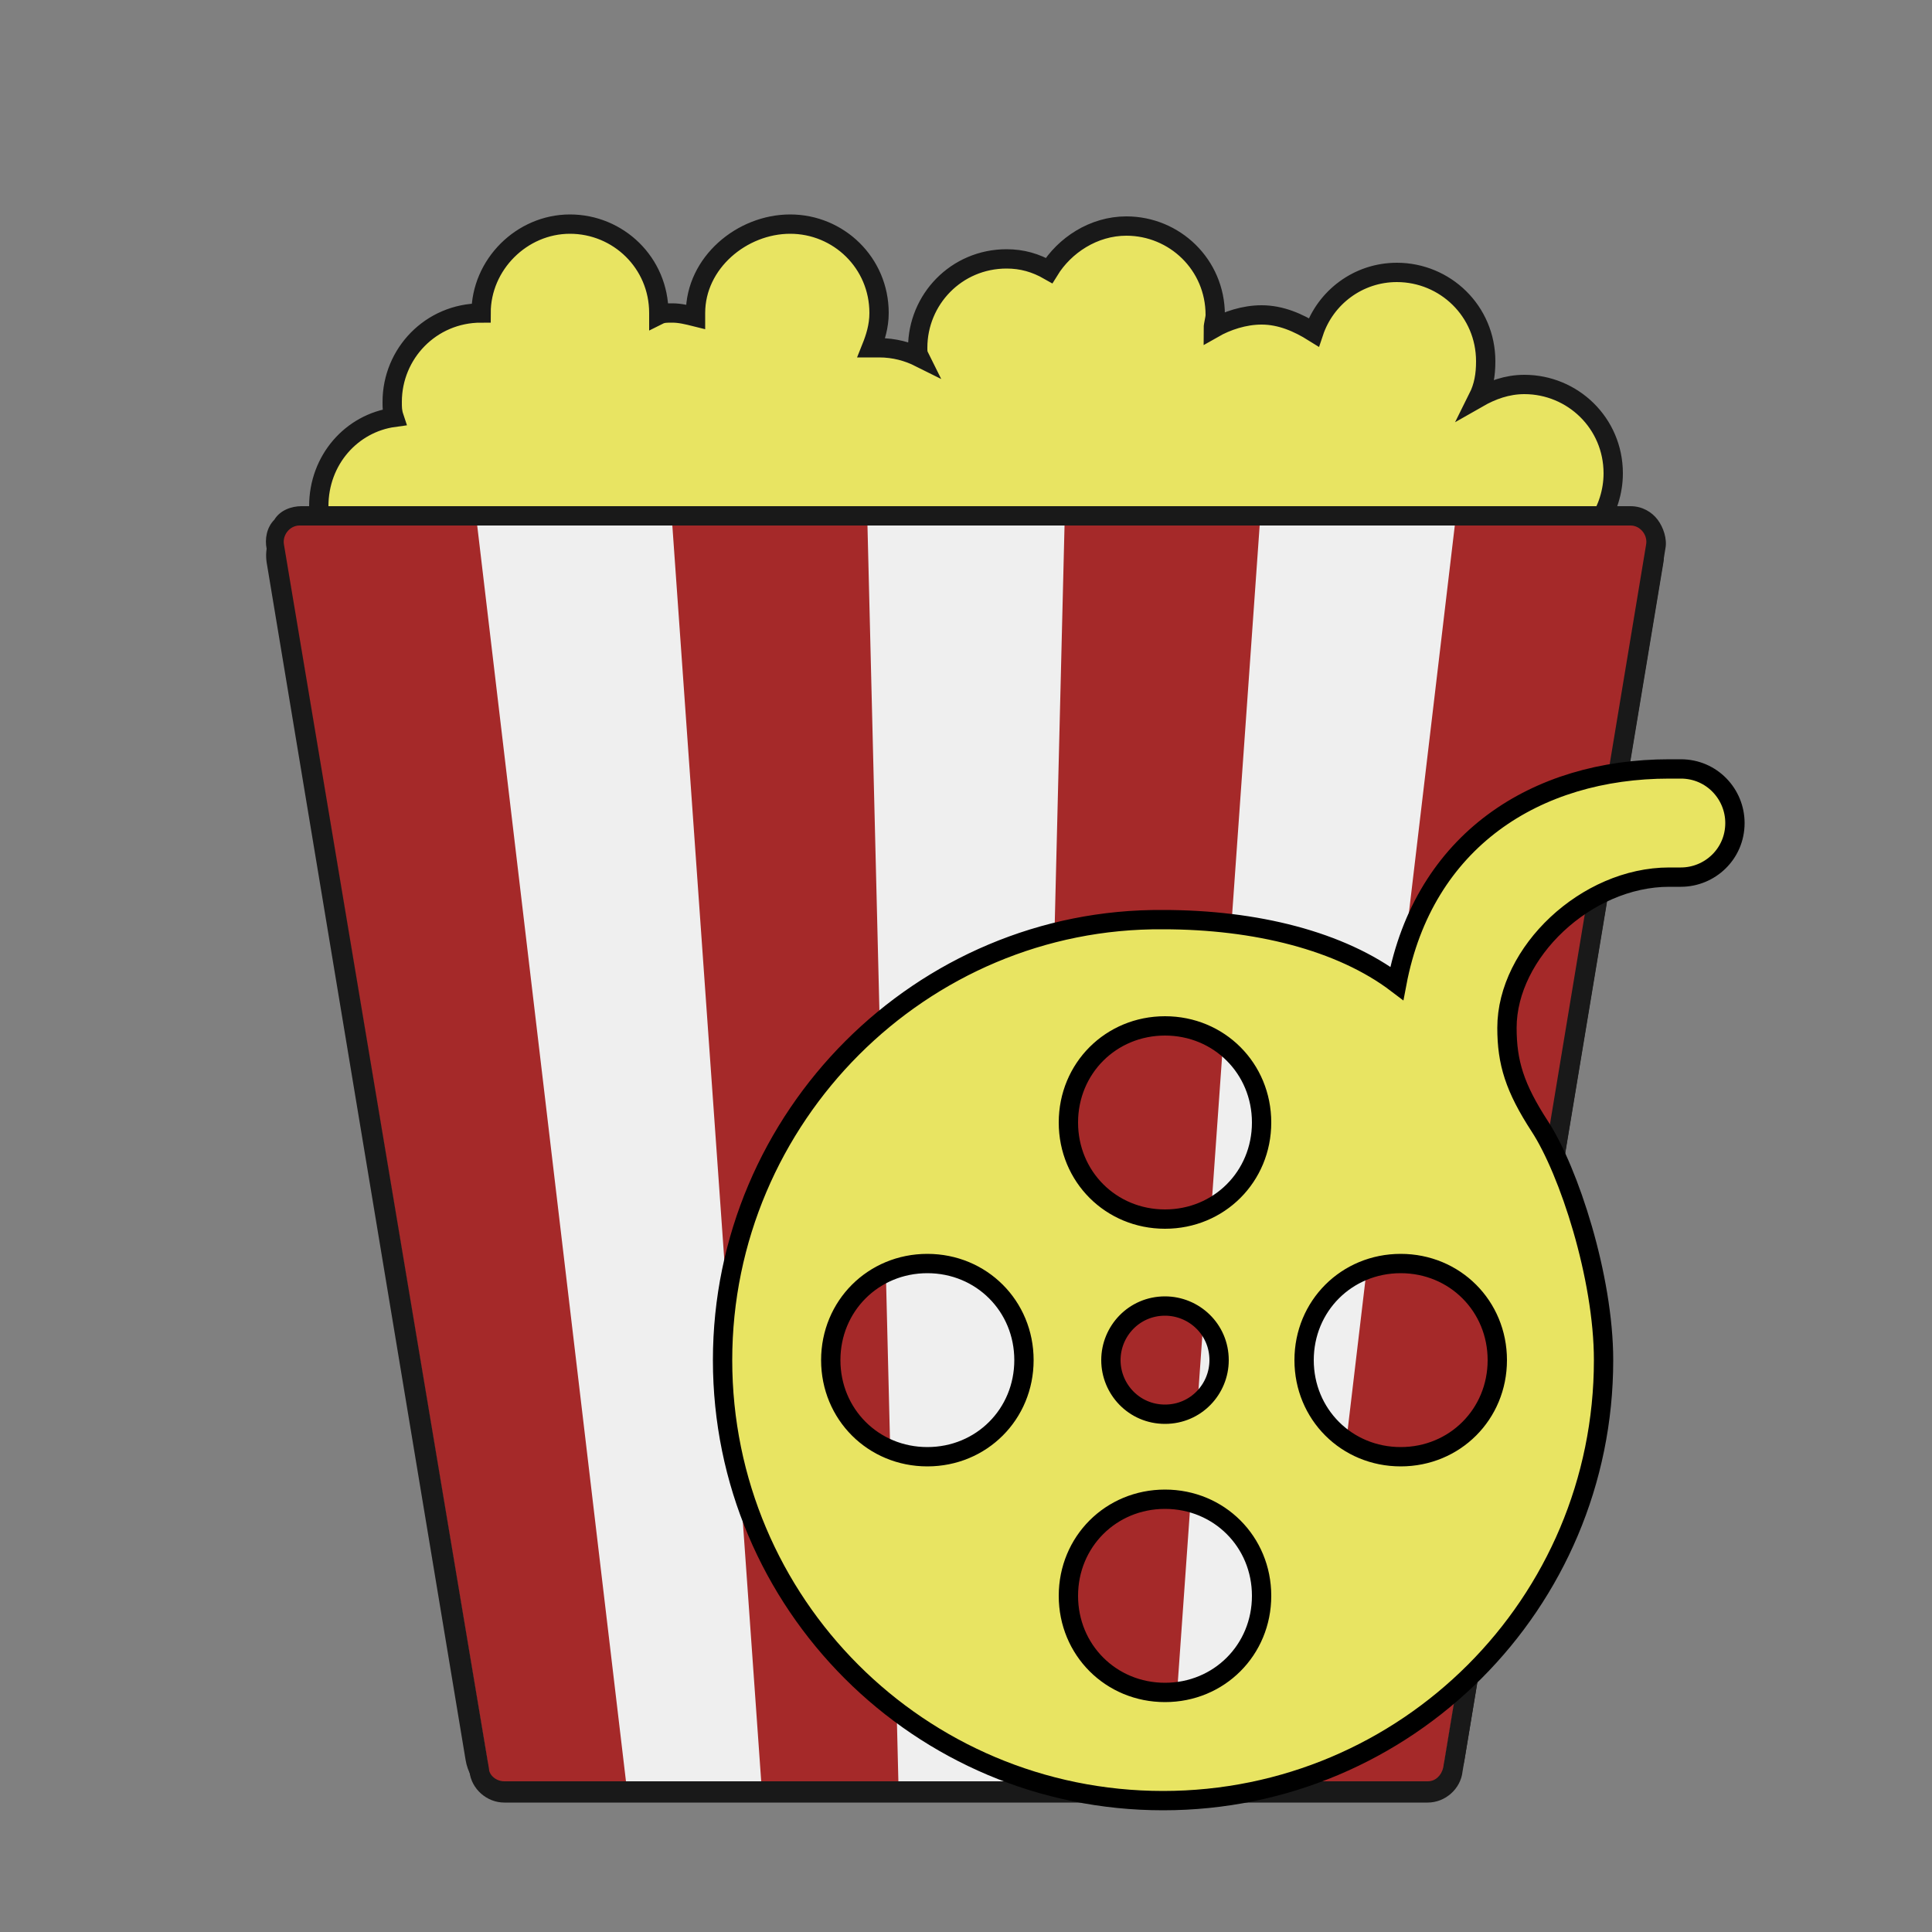 <?xml version="1.0" encoding="utf-8"?>
<!-- Generator: Adobe Illustrator 21.0.0, SVG Export Plug-In . SVG Version: 6.00 Build 0)  -->
<svg version="1.1" id="Layer_1" xmlns="http://www.w3.org/2000/svg" xmlns:xlink="http://www.w3.org/1999/xlink" x="0px" y="0px"
	 viewBox="0 0 100 100" style="enable-background:new 0 0 100 100;" xml:space="preserve">
<rect x="0" y="0" width="100" height="100" fill="#808080" stroke="none"/>
<style type="text/css">
	.st0{fill:#E8E462;stroke:#191919;stroke-miterlimit:10;}
	.st1{fill:#EFEFEF;}
	.st2{fill:#191919;}
	.st3{fill:#A52929;}
	.st4{fill:#E8E462;stroke:#000000;stroke-miterlimit:10;}
</style>
<g id="Layer_8">
	<path class="st0" d="M83.5,24.5c0-2.6-2.1-4.6-4.6-4.6c-0.9,0-1.7,0.3-2.4,0.7c0.3-0.6,0.4-1.2,0.4-1.9c0-2.6-2.1-4.6-4.6-4.6
		c-2,0-3.7,1.3-4.3,3.1c-0.8-0.5-1.7-0.9-2.7-0.9c-0.9,0-1.8,0.3-2.5,0.7c0-0.2,0.1-0.5,0.1-0.7c0-2.6-2.1-4.6-4.6-4.6
		c-1.7,0-3.2,1-4,2.3c-0.7-0.4-1.4-0.6-2.2-0.6c-2.6,0-4.6,2.1-4.6,4.6c0,0.2,0,0.3,0.1,0.5c-0.6-0.3-1.3-0.5-2.1-0.5
		c-0.1,0-0.2,0-0.4,0c0.2-0.5,0.4-1.1,0.4-1.8c0-2.6-2.1-4.6-4.6-4.6S36,13.6,36,16.2c0,0.1,0,0.1,0,0.2c-0.4-0.1-0.8-0.2-1.2-0.2
		c-0.3,0-0.5,0-0.7,0.1c0,0,0,0,0-0.1c0-2.6-2.1-4.6-4.6-4.6s-4.6,2.1-4.6,4.6c-2.6,0-4.6,2.1-4.6,4.6c0,0.3,0,0.5,0.1,0.8
		c-2.2,0.3-3.9,2.2-3.9,4.6c0,2.2,1.5,4,3.6,4.5l-2.3,3l29.7,7.3l24.9-4.9l8.8-4.1l-0.4-3.2C82.3,28.1,83.5,26.4,83.5,24.5z"/>
	<g>
		<path class="st1" d="M26.7,92.7c-1,0-1.8-0.7-2-1.7l-10.3-62c-0.1-0.6,0.1-1.2,0.5-1.6s0.9-0.7,1.5-0.7h67.3
			c0.6,0,1.2,0.3,1.5,0.7s0.5,1.1,0.5,1.6L75.3,91c-0.2,1-1,1.7-2,1.7C73.3,92.7,26.7,92.7,26.7,92.7z"/>
		<path class="st2" d="M83.7,27.2c0.9,0,1.7,0.8,1.5,1.8L74.8,91c-0.1,0.7-0.8,1.3-1.5,1.3H26.7c-0.7,0-1.4-0.5-1.5-1.3L14.8,29
			c-0.2-0.9,0.6-1.8,1.5-1.8L83.7,27.2 M83.7,26.2H16.3c-0.7,0-1.4,0.3-1.9,0.9c-0.5,0.6-0.7,1.3-0.6,2l10.3,62
			c0.2,1.2,1.2,2.1,2.5,2.1h46.7c1.2,0,2.3-0.9,2.5-2.1l10.3-62c0.1-0.7-0.1-1.5-0.6-2C85.1,26.5,84.4,26.2,83.7,26.2L83.7,26.2z"/>
	</g>
	<polygon class="st3" points="32.4,92.2 25.4,92.2 14.5,27.2 24.7,27.2 	"/>
	<polygon class="st3" points="46.5,92.2 39.4,92.2 34.8,27.2 44.9,27.2 	"/>
	<polygon class="st3" points="60.6,92.2 53.5,92.2 55.1,27.2 65.2,27.2 	"/>
	<polygon class="st3" points="74.6,92.2 67.6,92.2 75.3,27.2 85.5,27.2 	"/>
	<g>
		<path class="st2" d="M84.4,27.2c0.5,0,0.9,0.5,0.8,1L74.7,91.5c-0.1,0.4-0.4,0.7-0.8,0.7H26.1c-0.4,0-0.8-0.3-0.8-0.7L14.7,28.2
			c-0.1-0.5,0.3-1,0.8-1L84.4,27.2 M84.4,26.2H15.6c-0.5,0-1.1,0.2-1.4,0.7c-0.4,0.4-0.5,1-0.4,1.5l10.5,63.3
			c0.1,0.9,0.9,1.6,1.8,1.6h47.8c0.9,0,1.7-0.7,1.8-1.6l10.5-63.3c0.1-0.5-0.1-1.1-0.4-1.5C85.5,26.5,85,26.2,84.4,26.2L84.4,26.2z"
			/>
	</g>
</g>
<path class="st4" d="M37.4,70.4c0,12.6,10.2,22.8,22.8,22.8c12.6,0,22.8-10.2,22.8-22.8c0-4.3-1.8-9.8-3.3-12.1
	c-1.3-2-1.7-3.3-1.7-5.1c0-3.9,4.1-7.8,8.4-7.8H87c1.5,0,2.8-1.2,2.8-2.8c0-1.5-1.2-2.8-2.8-2.8h-0.6c-6.9,0-12.7,3.7-14.1,11.1
	c-2.9-2.2-7.3-3.3-12.1-3.3C47.7,47.5,37.4,57.8,37.4,70.4z M57.5,70.4c0-1.5,1.2-2.8,2.8-2.8c1.5,0,2.8,1.2,2.8,2.8
	c0,1.5-1.2,2.8-2.8,2.8C58.7,73.2,57.5,71.9,57.5,70.4z M43,70.4c0-2.8,2.2-5,5-5c2.8,0,5,2.2,5,5c0,2.8-2.2,5-5,5
	C45.2,75.4,43,73.2,43,70.4z M67.5,70.4c0-2.8,2.2-5,5-5c2.8,0,5,2.2,5,5c0,2.8-2.2,5-5,5C69.7,75.4,67.5,73.2,67.5,70.4z
	 M55.3,82.6c0-2.8,2.2-5,5-5c2.8,0,5,2.2,5,5c0,2.8-2.2,5-5,5S55.3,85.4,55.3,82.6z M55.3,58.1c0-2.8,2.2-5,5-5c2.8,0,5,2.2,5,5
	c0,2.8-2.2,5-5,5S55.3,60.9,55.3,58.1z"/>
</svg>

